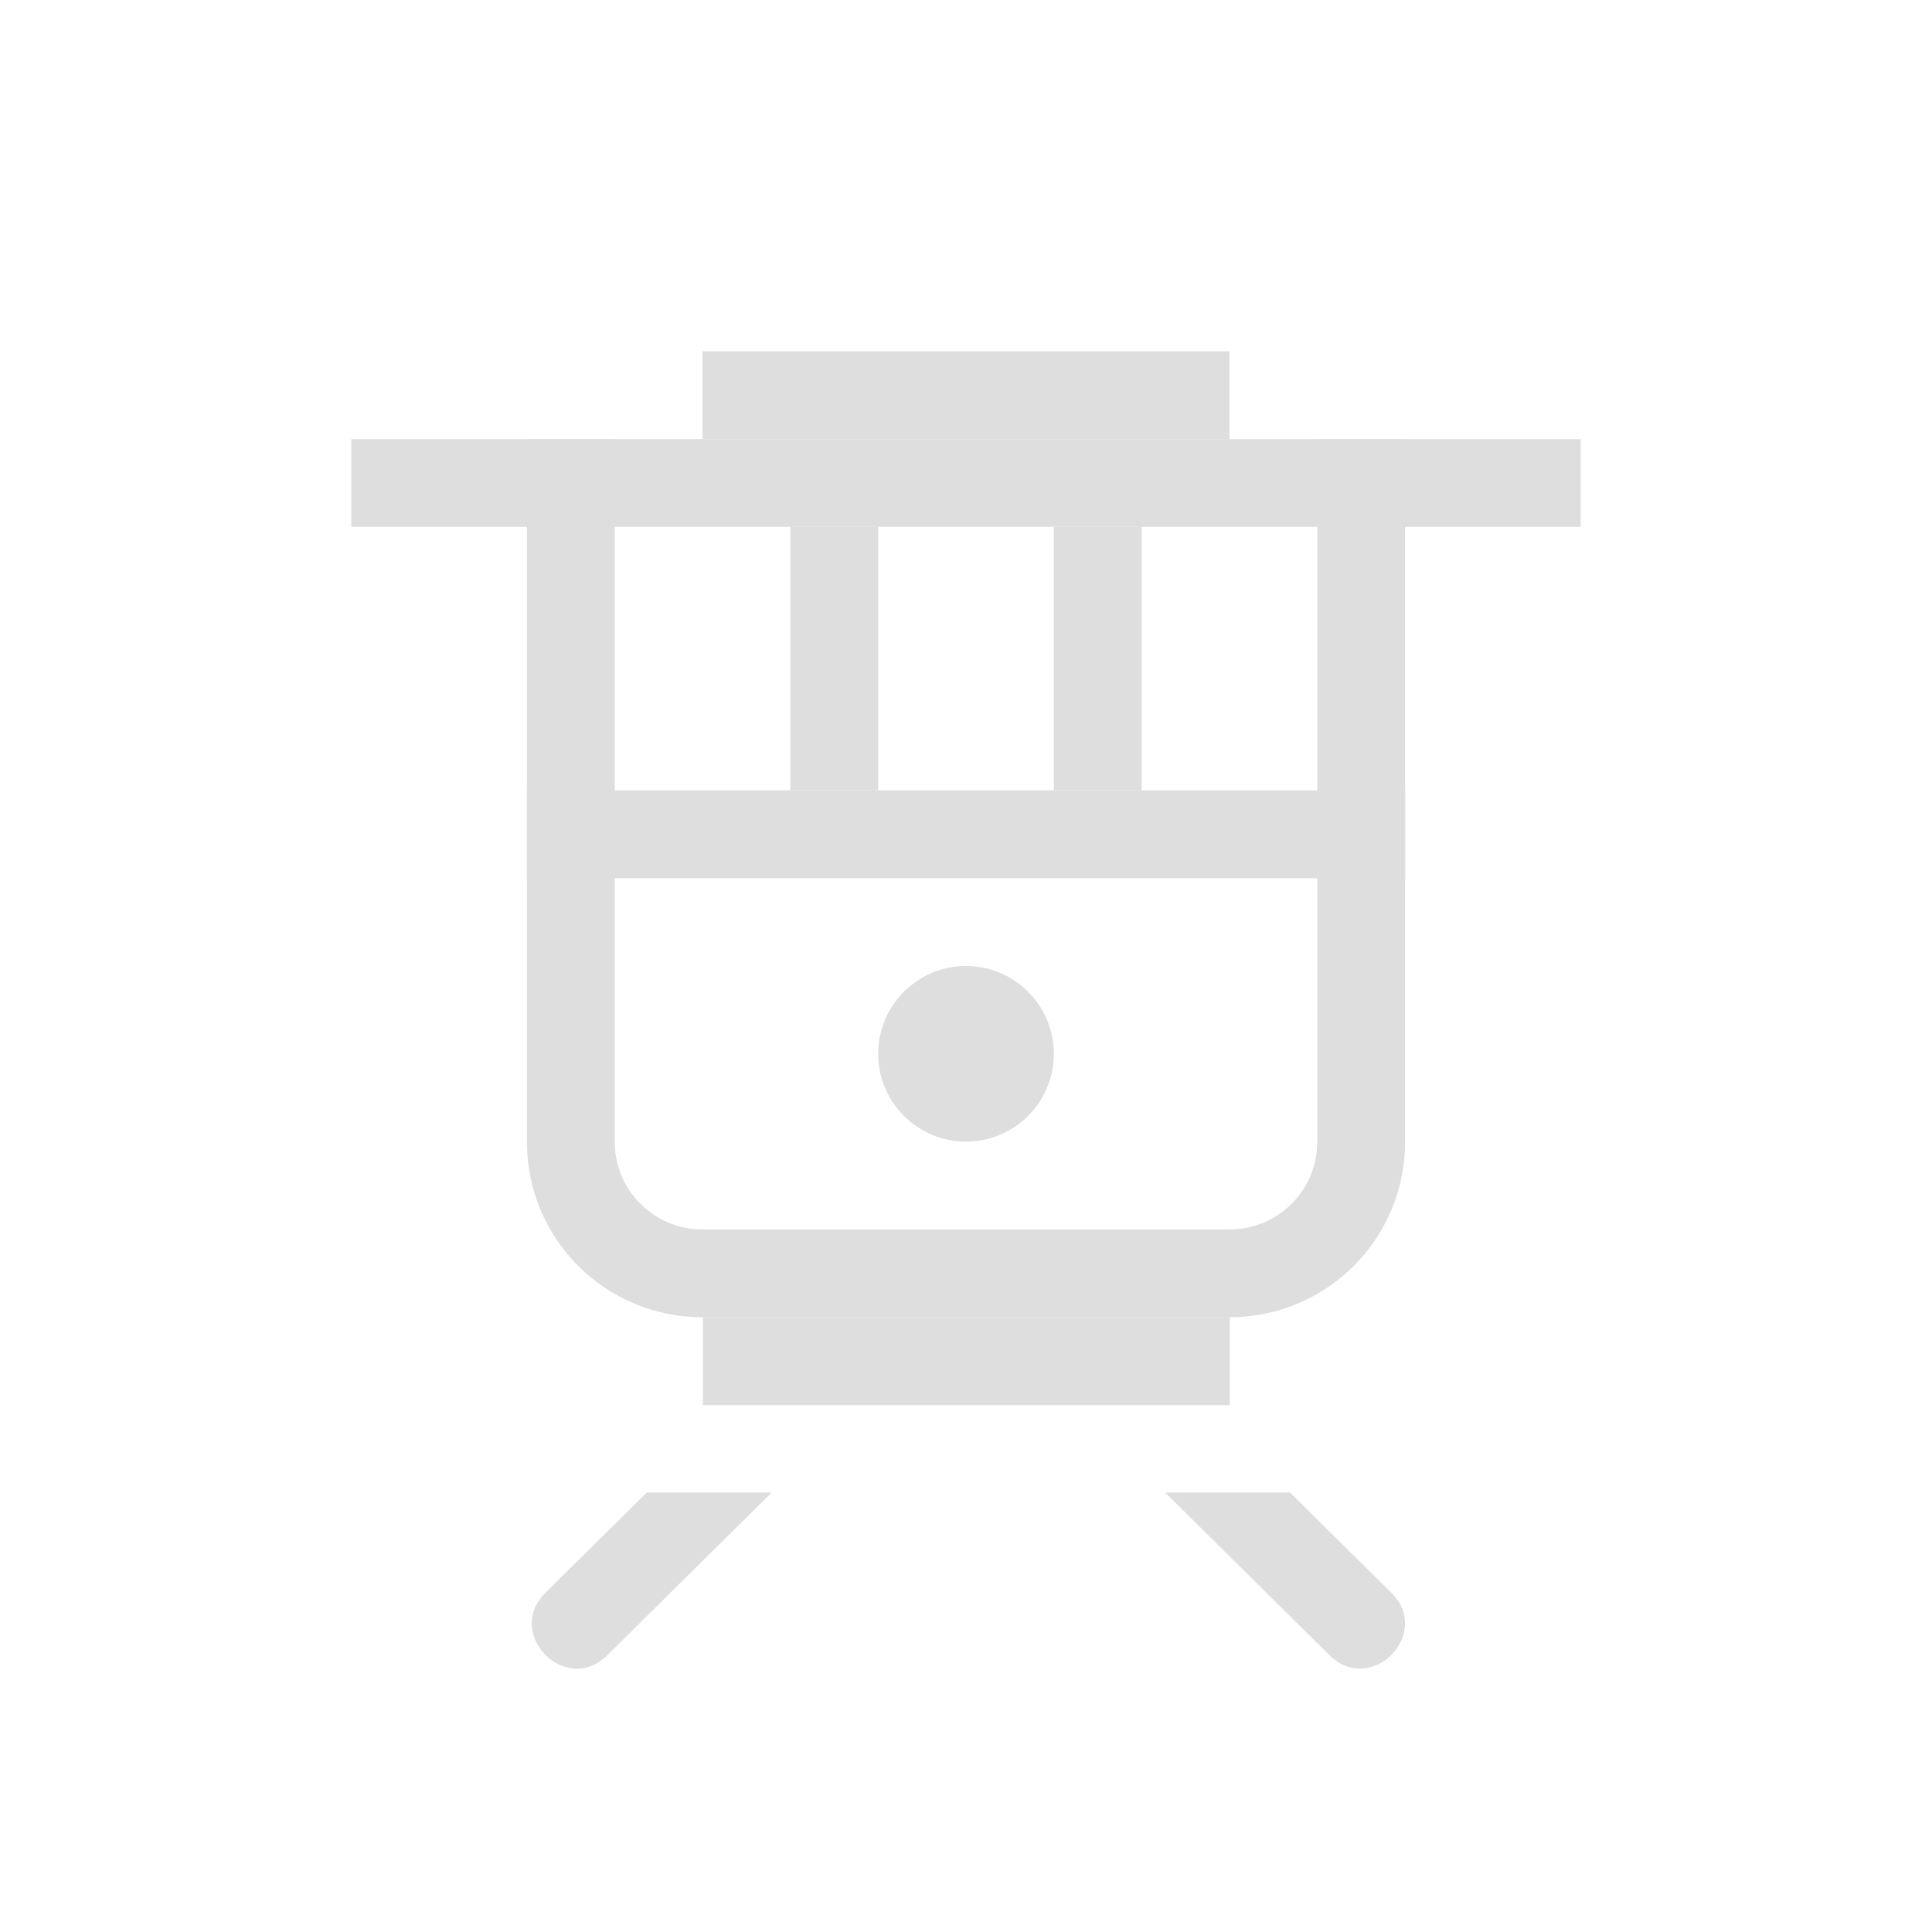 <?xml version='1.0' encoding='ASCII'?>
<svg xmlns="http://www.w3.org/2000/svg" width="16" height="16" viewBox="-3 -3 22 22">
<defs><style id="current-color-scheme" type="text/css">.ColorScheme-Contrast{color:#dedede; fill:currentColor;}</style></defs><g fill="currentColor" transform="translate(0 -1036.4)" class="ColorScheme-Contrast" style="fill:currentColor">
<path d="M5.004 1048.4v1h6v-1zm-.639 1.996-1.152 1.139c-.475.468.228 1.181.703.713l1.871-1.852zm5.903 0 1.87 1.852c.476.468 1.179-.245.704-.713l-1.153-1.139z" class="ColorScheme-Contrast" fill="currentColor" style="fill:currentColor"/>
<path d="M1 1038.4h14v1H1zm2 4h10v1H3z" style="paint-order:stroke fill markers;fill:currentColor" class="ColorScheme-Contrast" fill="currentColor"/>
<path d="M3 1038.4v8c0 1.108.892 2 2 2h6c1.108 0 2-.892 2-2v-8h-1v8c0 .554-.446 1-1 1H5c-.554 0-1-.446-1-1v-8z" style="paint-order:stroke fill markers;fill:currentColor" class="ColorScheme-Contrast" fill="currentColor"/>
<circle cx="8" cy="1045.4" r="1" style="paint-order:stroke fill markers;fill:currentColor" class="ColorScheme-Contrast" fill="currentColor"/>
<path d="M5 1037.4h6v1H5zm1 2h1v3H6zm3 0h1v3H9z" style="paint-order:stroke fill markers;fill:currentColor" class="ColorScheme-Contrast" fill="currentColor"/>
</g>
</svg>
